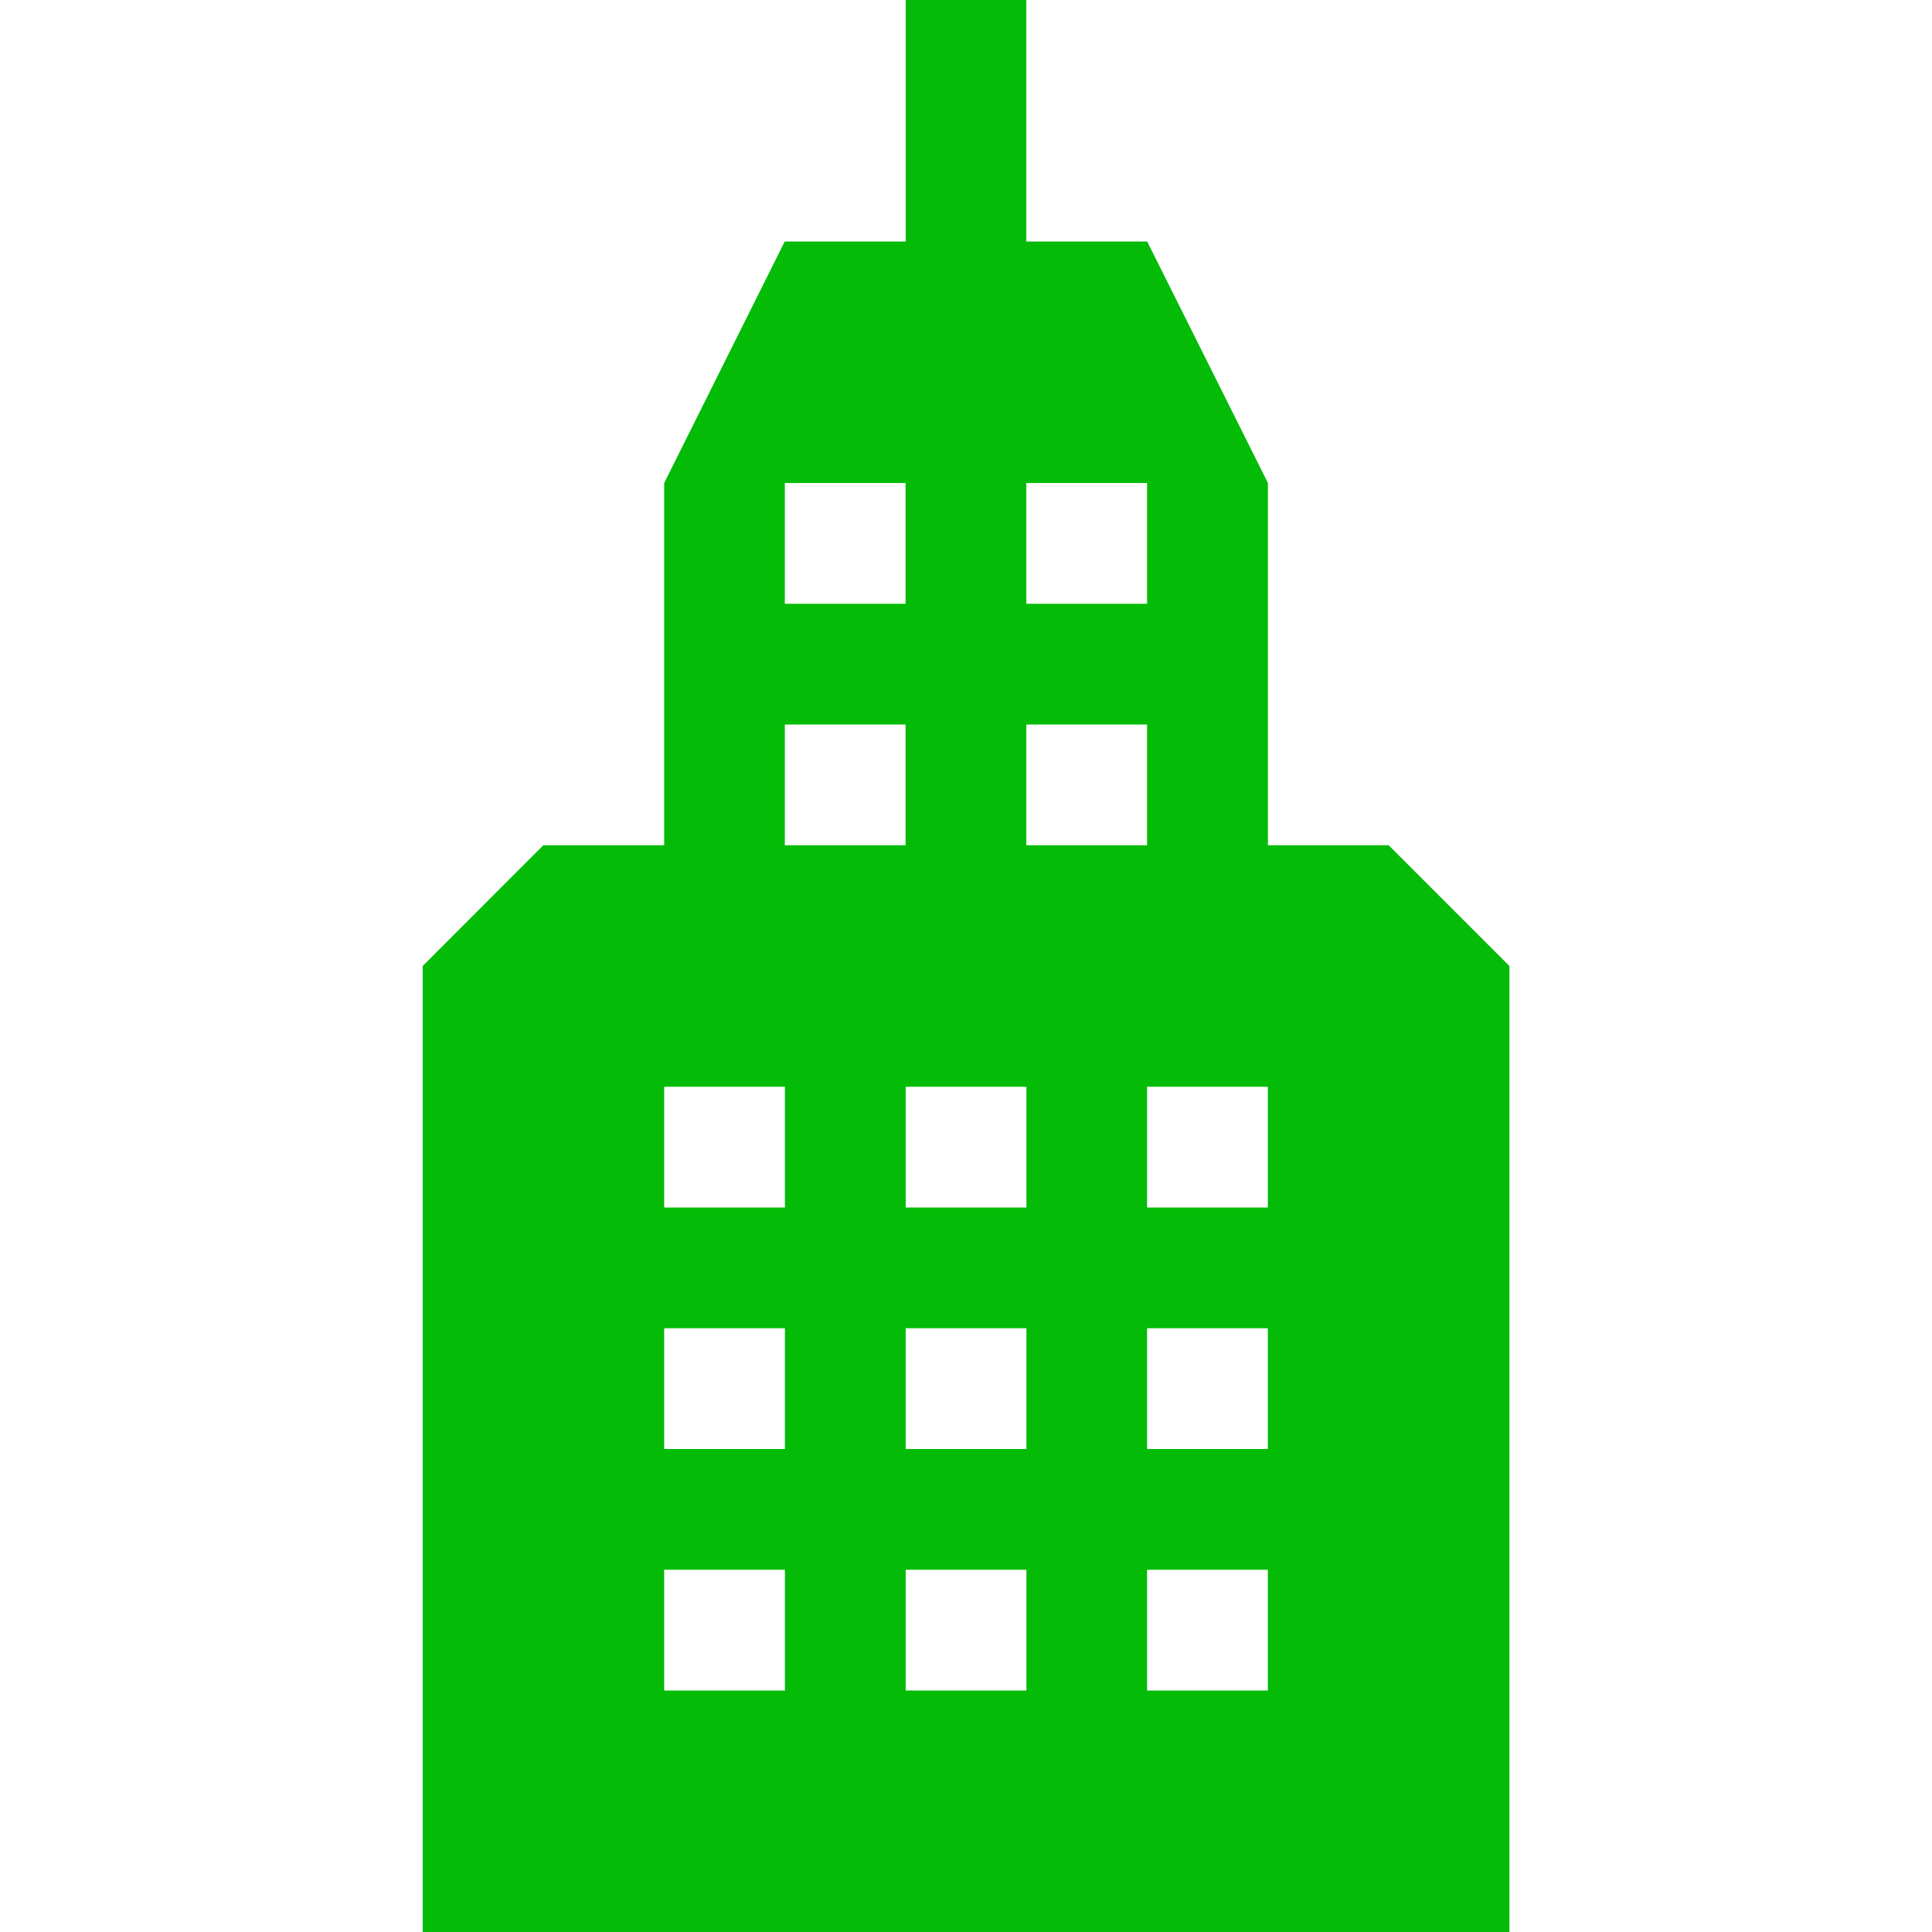 <svg xmlns="http://www.w3.org/2000/svg" xmlns:xlink="http://www.w3.org/1999/xlink" width="100%" height="100%" version="1.1" viewBox="0 0 18 18" xml:space="preserve" style="fill-rule:evenodd;clip-rule:evenodd;stroke-linejoin:round;stroke-miterlimit:2"><g id="Customer_company_locationson_state"><path d="M12.938,7.875L11.813,7.875L11.813,4.5L10.688,2.25L9.562,2.25L9.562,0L8.438,0L8.438,2.25L7.311,2.25L6.188,4.5L6.188,7.875L5.062,7.875L3.938,9L3.938,18L14.063,18L14.063,9L12.938,7.875ZM9.562,4.5L10.687,4.5L10.687,5.625L9.562,5.625L9.562,4.5ZM7.312,4.5L8.437,4.5L8.437,5.625L7.312,5.625L7.312,4.5ZM7.313,15.75L6.188,15.75L6.188,14.625L7.313,14.625L7.313,15.75ZM7.313,13.5L6.188,13.5L6.188,12.375L7.313,12.375L7.313,13.5ZM7.313,11.25L6.188,11.25L6.188,10.125L7.313,10.125L7.313,11.25ZM7.312,6.75L8.437,6.75L8.437,7.875L7.312,7.875L7.312,6.75ZM9.563,15.75L8.438,15.75L8.438,14.625L9.563,14.625L9.563,15.75ZM9.563,13.5L8.438,13.5L8.438,12.375L9.563,12.375L9.563,13.5ZM9.563,11.25L8.438,11.25L8.438,10.125L9.563,10.125L9.563,11.25ZM9.562,6.75L10.687,6.75L10.687,7.875L9.562,7.875L9.562,6.75ZM11.812,15.75L10.687,15.75L10.687,14.625L11.812,14.625L11.812,15.75ZM11.812,13.5L10.687,13.5L10.687,12.375L11.812,12.375L11.812,13.5ZM11.812,11.25L10.687,11.25L10.687,10.125L11.812,10.125L11.812,11.25Z" style="fill:#04bc08;fill-rule:nonzero"/></g></svg>